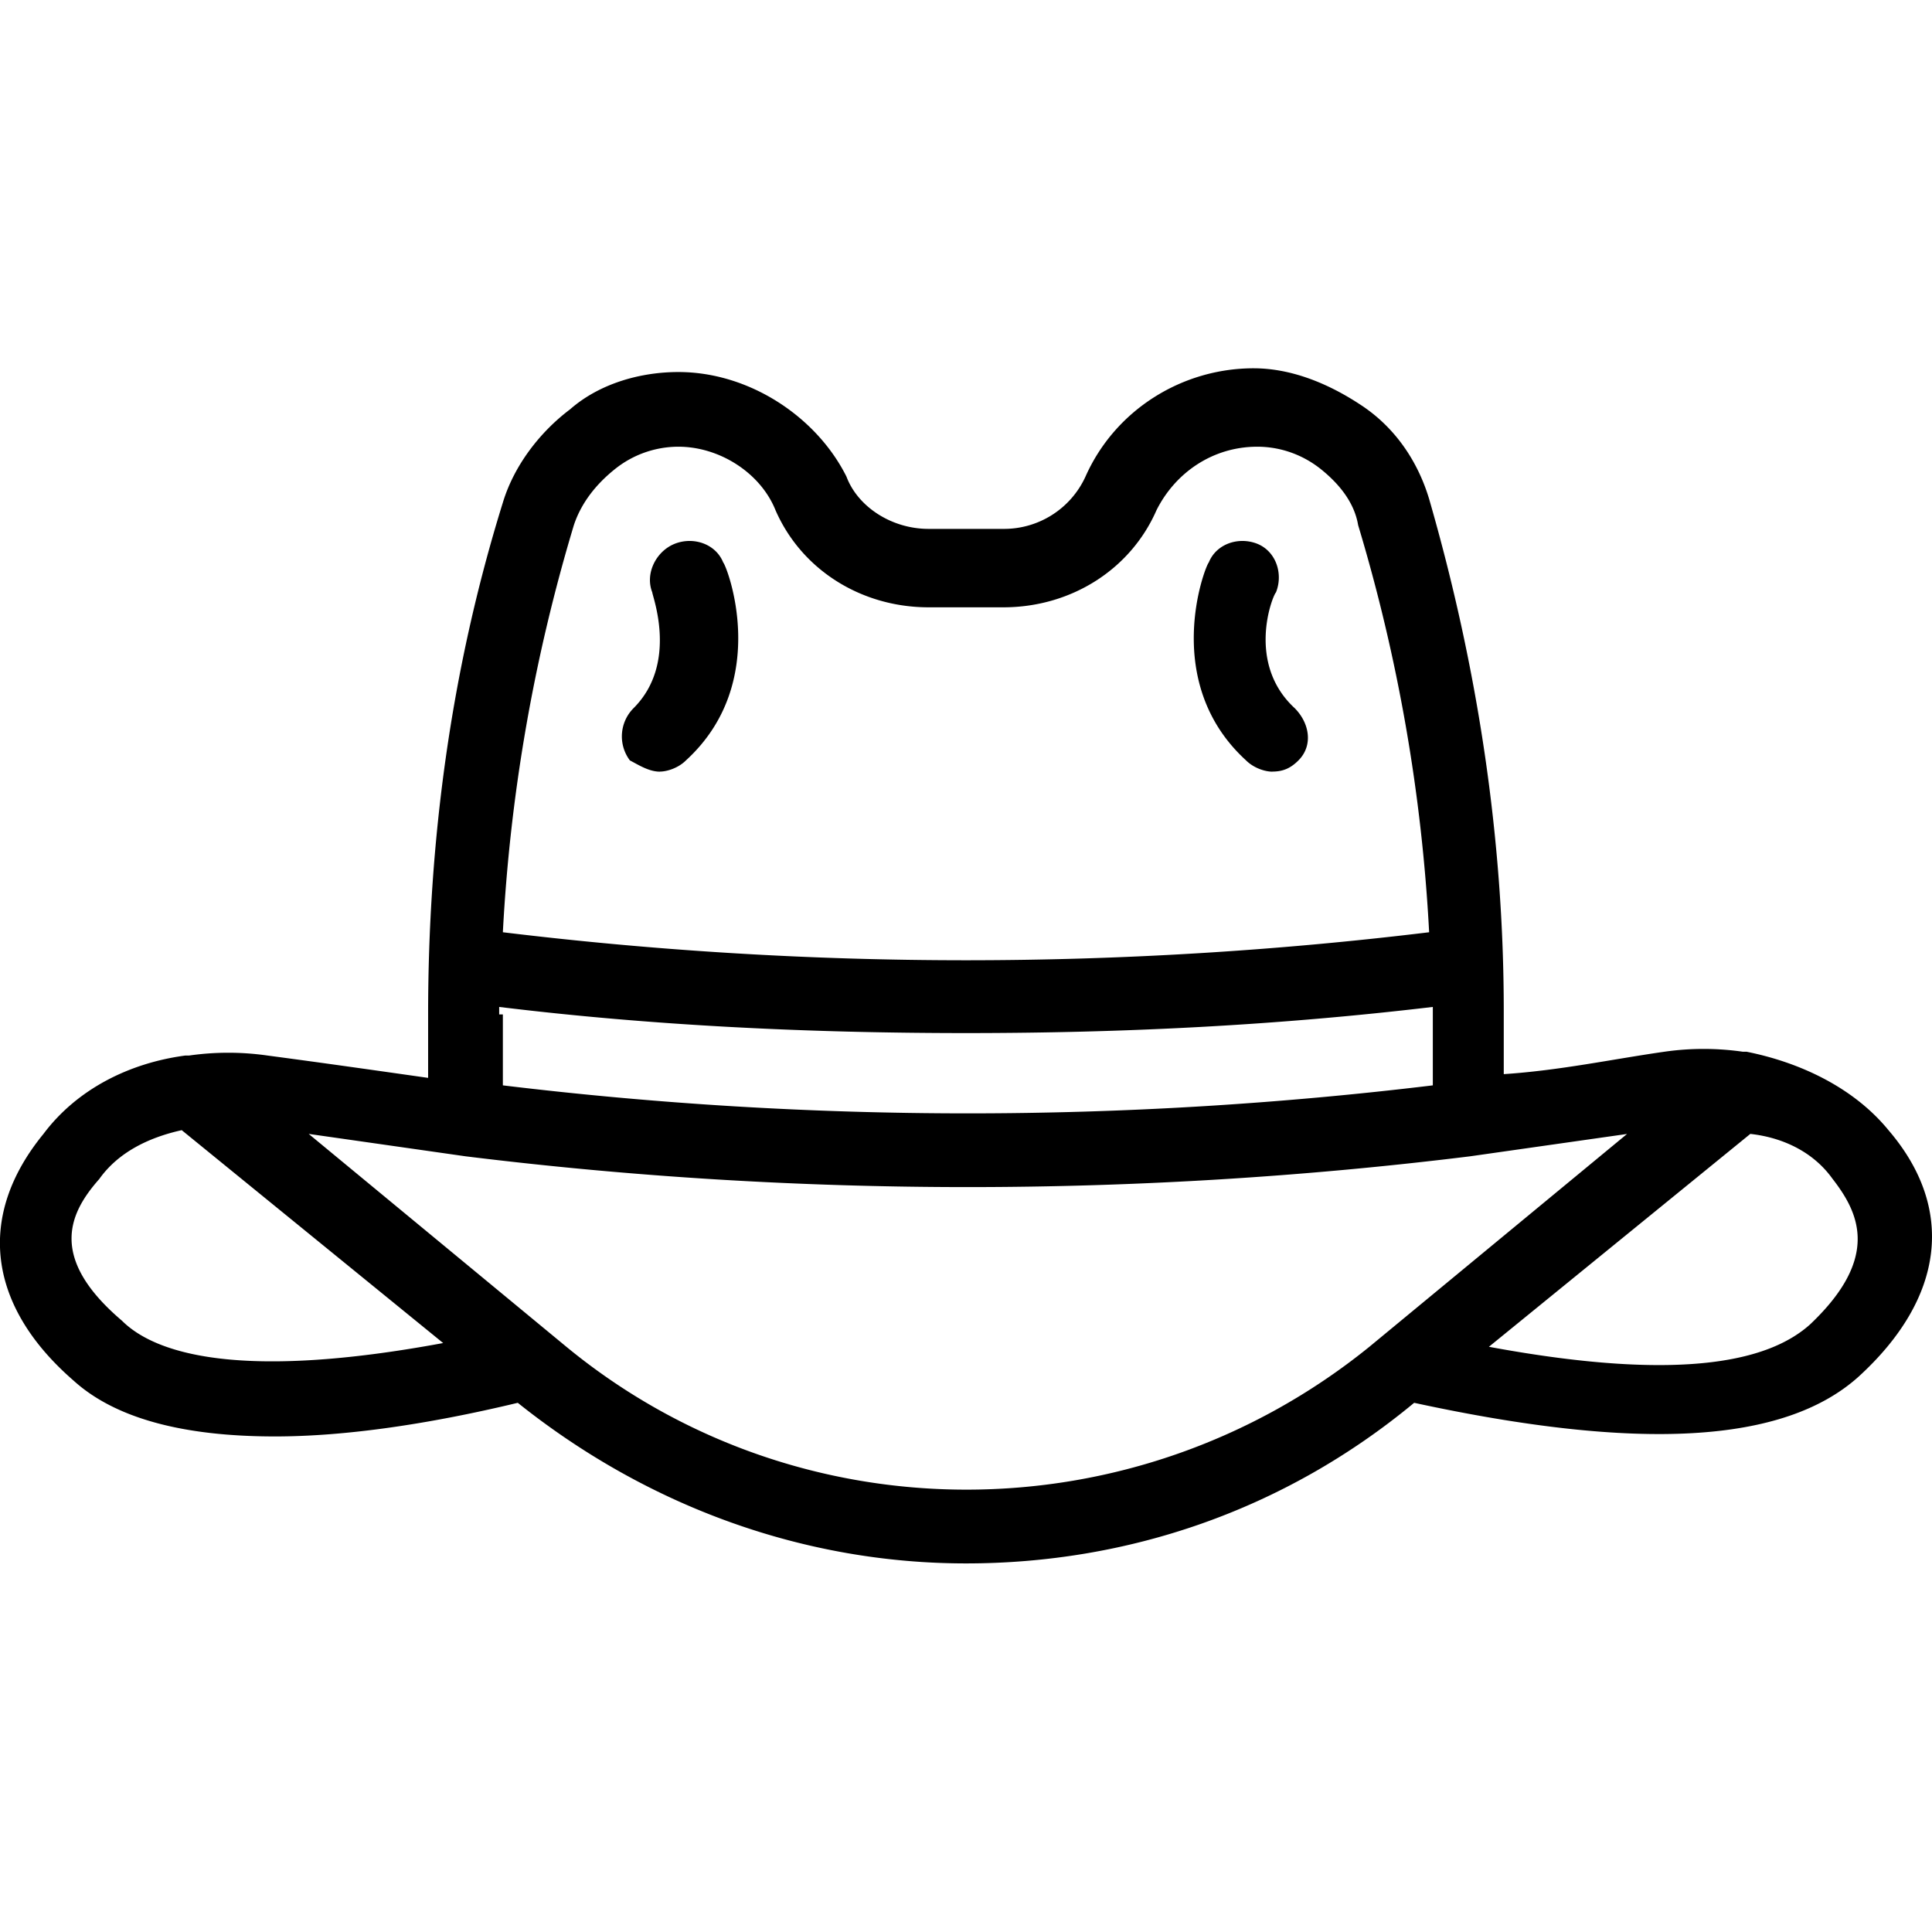 <svg xmlns="http://www.w3.org/2000/svg" viewBox="0 0 32 32" id='western'><path d="M4.556 23.792c1.113 0 2.474-.186 4.02-.557 2.166 1.732 4.764 2.66 7.424 2.66s5.258-.866 7.423-2.66c3.712.804 6.124.68 7.361-.433 1.423-1.299 1.609-2.784.495-4.083-.556-.68-1.422-1.113-2.35-1.299h-.062a4.567 4.567 0 0 0-1.3 0c-.865.124-1.731.31-2.66.371V16.74c0-2.846-.432-5.691-1.236-8.475-.186-.619-.557-1.175-1.114-1.546C22 6.347 21.382 6.1 20.763 6.1c-1.175 0-2.289.68-2.784 1.794a1.483 1.483 0 0 1-1.36.866H15.38c-.618 0-1.175-.371-1.36-.866-.495-.99-1.609-1.732-2.784-1.732-.619 0-1.3.185-1.794.618-.495.372-.928.928-1.114 1.547-.866 2.784-1.237 5.63-1.237 8.475v1.051c-.866-.123-1.732-.247-2.66-.37a4.574 4.574 0 0 0-1.299 0h-.062c-.927.123-1.794.556-2.35 1.298-1.114 1.361-.928 2.846.495 4.083.68.619 1.794.928 3.34.928Zm4.825-1.485-4.268-3.526 2.598.371c5.505.68 11.134.68 16.64 0l2.598-.37-4.268 3.525c-3.897 3.155-9.465 3.155-13.3 0Zm20.97-2.784c.433.557.805 1.3-.37 2.413-.62.557-1.98.99-5.32.371l4.33-3.526c.556.062 1.051.31 1.36.742ZM9.505 8.698c.123-.371.37-.68.68-.928a1.68 1.68 0 0 1 1.052-.371c.68 0 1.36.433 1.608 1.052.433.99 1.423 1.608 2.536 1.608h1.238c1.113 0 2.103-.619 2.536-1.608.31-.619.928-1.052 1.67-1.052.371 0 .742.124 1.052.371.309.248.556.557.618.928a28.572 28.572 0 0 1 1.176 6.743 63.642 63.642 0 0 1-15.342 0 28.57 28.57 0 0 1 1.176-6.743Zm-1.237 8.104v-.124c2.536.31 5.134.433 7.732.433s5.134-.124 7.732-.433v1.299a64.154 64.154 0 0 1-15.403 0v-1.175h-.061Zm-6.62 2.721c.31-.433.805-.68 1.362-.804l4.33 3.526c-3.34.619-4.763.186-5.32-.37-1.237-1.052-.866-1.795-.371-2.352Z"/><path d="M10.928 12.78c.123 0 .309-.061.433-.185 1.422-1.299.68-3.216.618-3.278-.124-.31-.495-.433-.804-.31-.31.124-.495.495-.371.805 0 .061.433 1.175-.31 1.917a.662.662 0 0 0-.061.866c.123.062.309.186.495.186ZM21.073 12.78c.185 0 .309-.061.433-.185.247-.247.185-.618-.062-.866-.805-.742-.371-1.856-.31-1.917.124-.31 0-.68-.309-.805-.31-.123-.68 0-.804.31-.062.062-.804 1.98.618 3.278.124.124.31.186.434.186Z"/></svg>